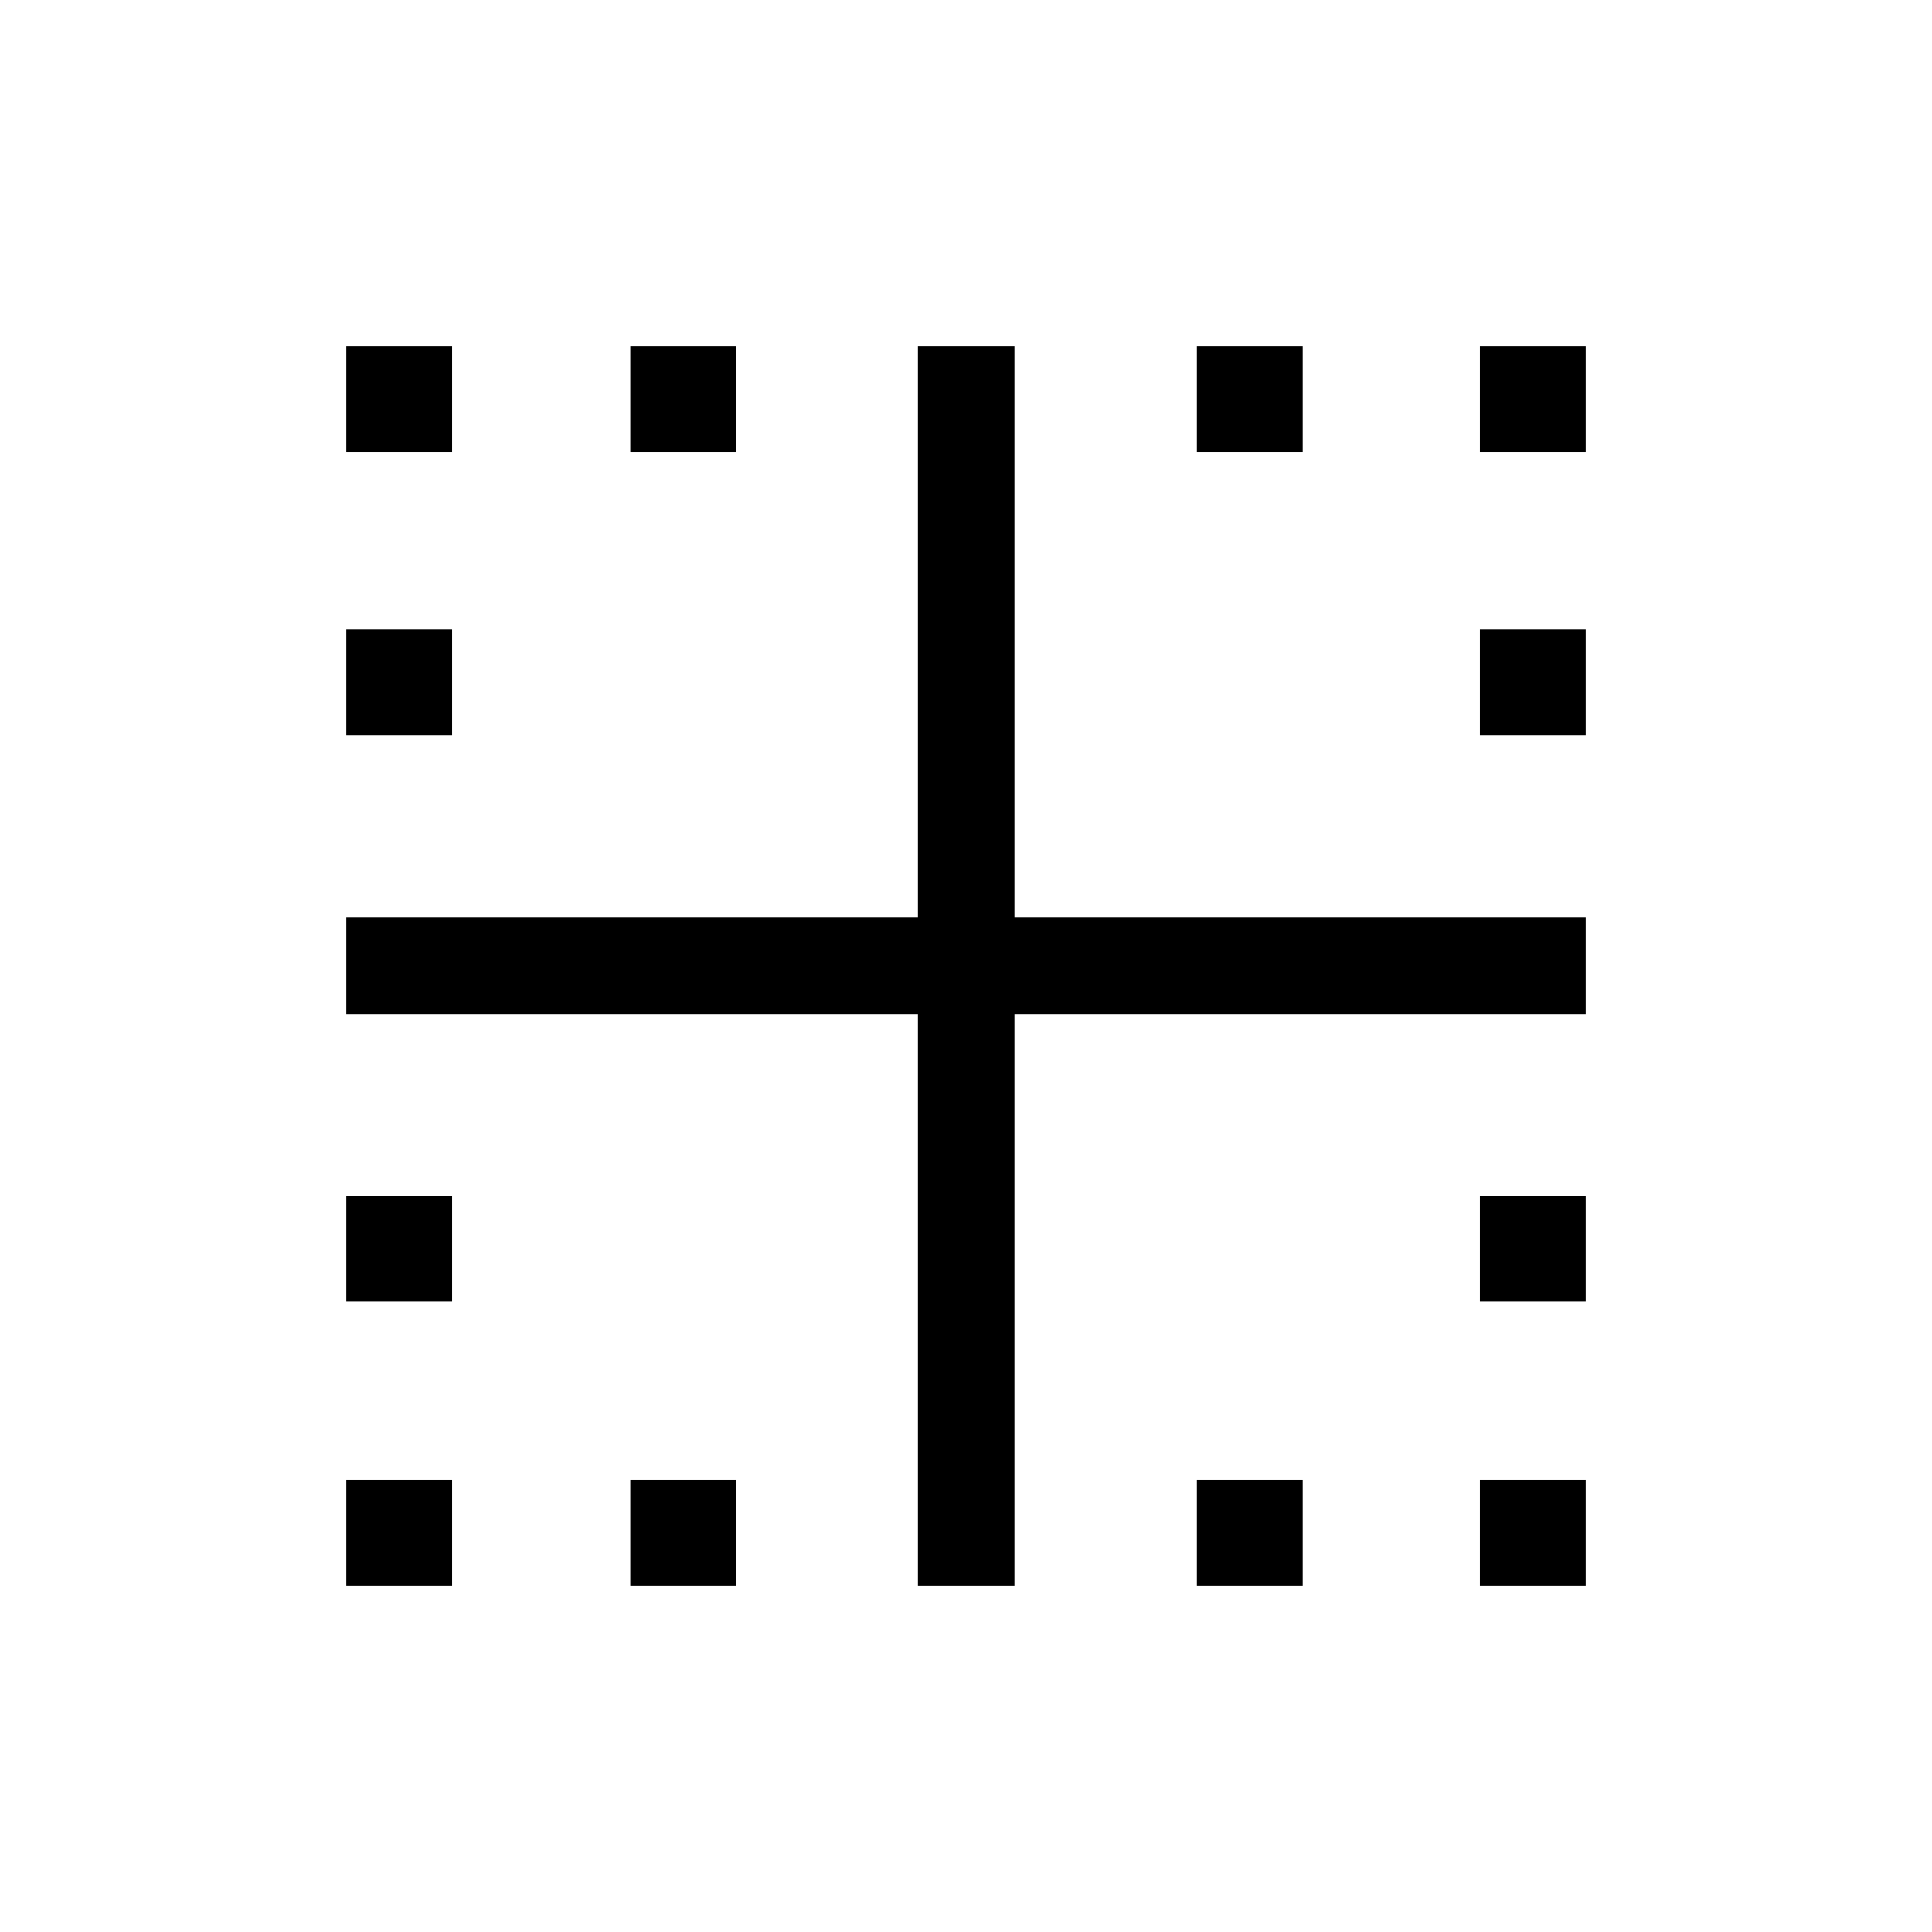 <svg xmlns="http://www.w3.org/2000/svg" height="20" viewBox="0 -960 960 960" width="20"><path d="M172.08-172.08v-52.57h52.57v52.57h-52.57Zm0-141.11v-52.58h52.57v52.58h-52.57Zm0-281.54v-52.58h52.57v52.58h-52.57Zm0-140.62v-52.57h52.57v52.57h-52.57Zm141.11 563.27v-52.57h52.58v52.57h-52.58Zm0-563.27v-52.57h52.58v52.57h-52.58Zm281.54 563.27v-52.57h52.58v52.57h-52.58Zm140.62 0v-52.57h52.57v52.57h-52.57Zm0-141.11v-52.58h52.57v52.58h-52.57Zm0-281.54v-52.58h52.57v52.58h-52.57Zm0-140.62v-52.57h52.57v52.57h-52.57Zm-140.62 0v-52.57h52.58v52.57h-52.58ZM456.12-172.08v-284.04H172.08v-47.96h284.04v-283.84h47.96v283.84h283.84v47.96H504.08v284.04h-47.96Z"/></svg>